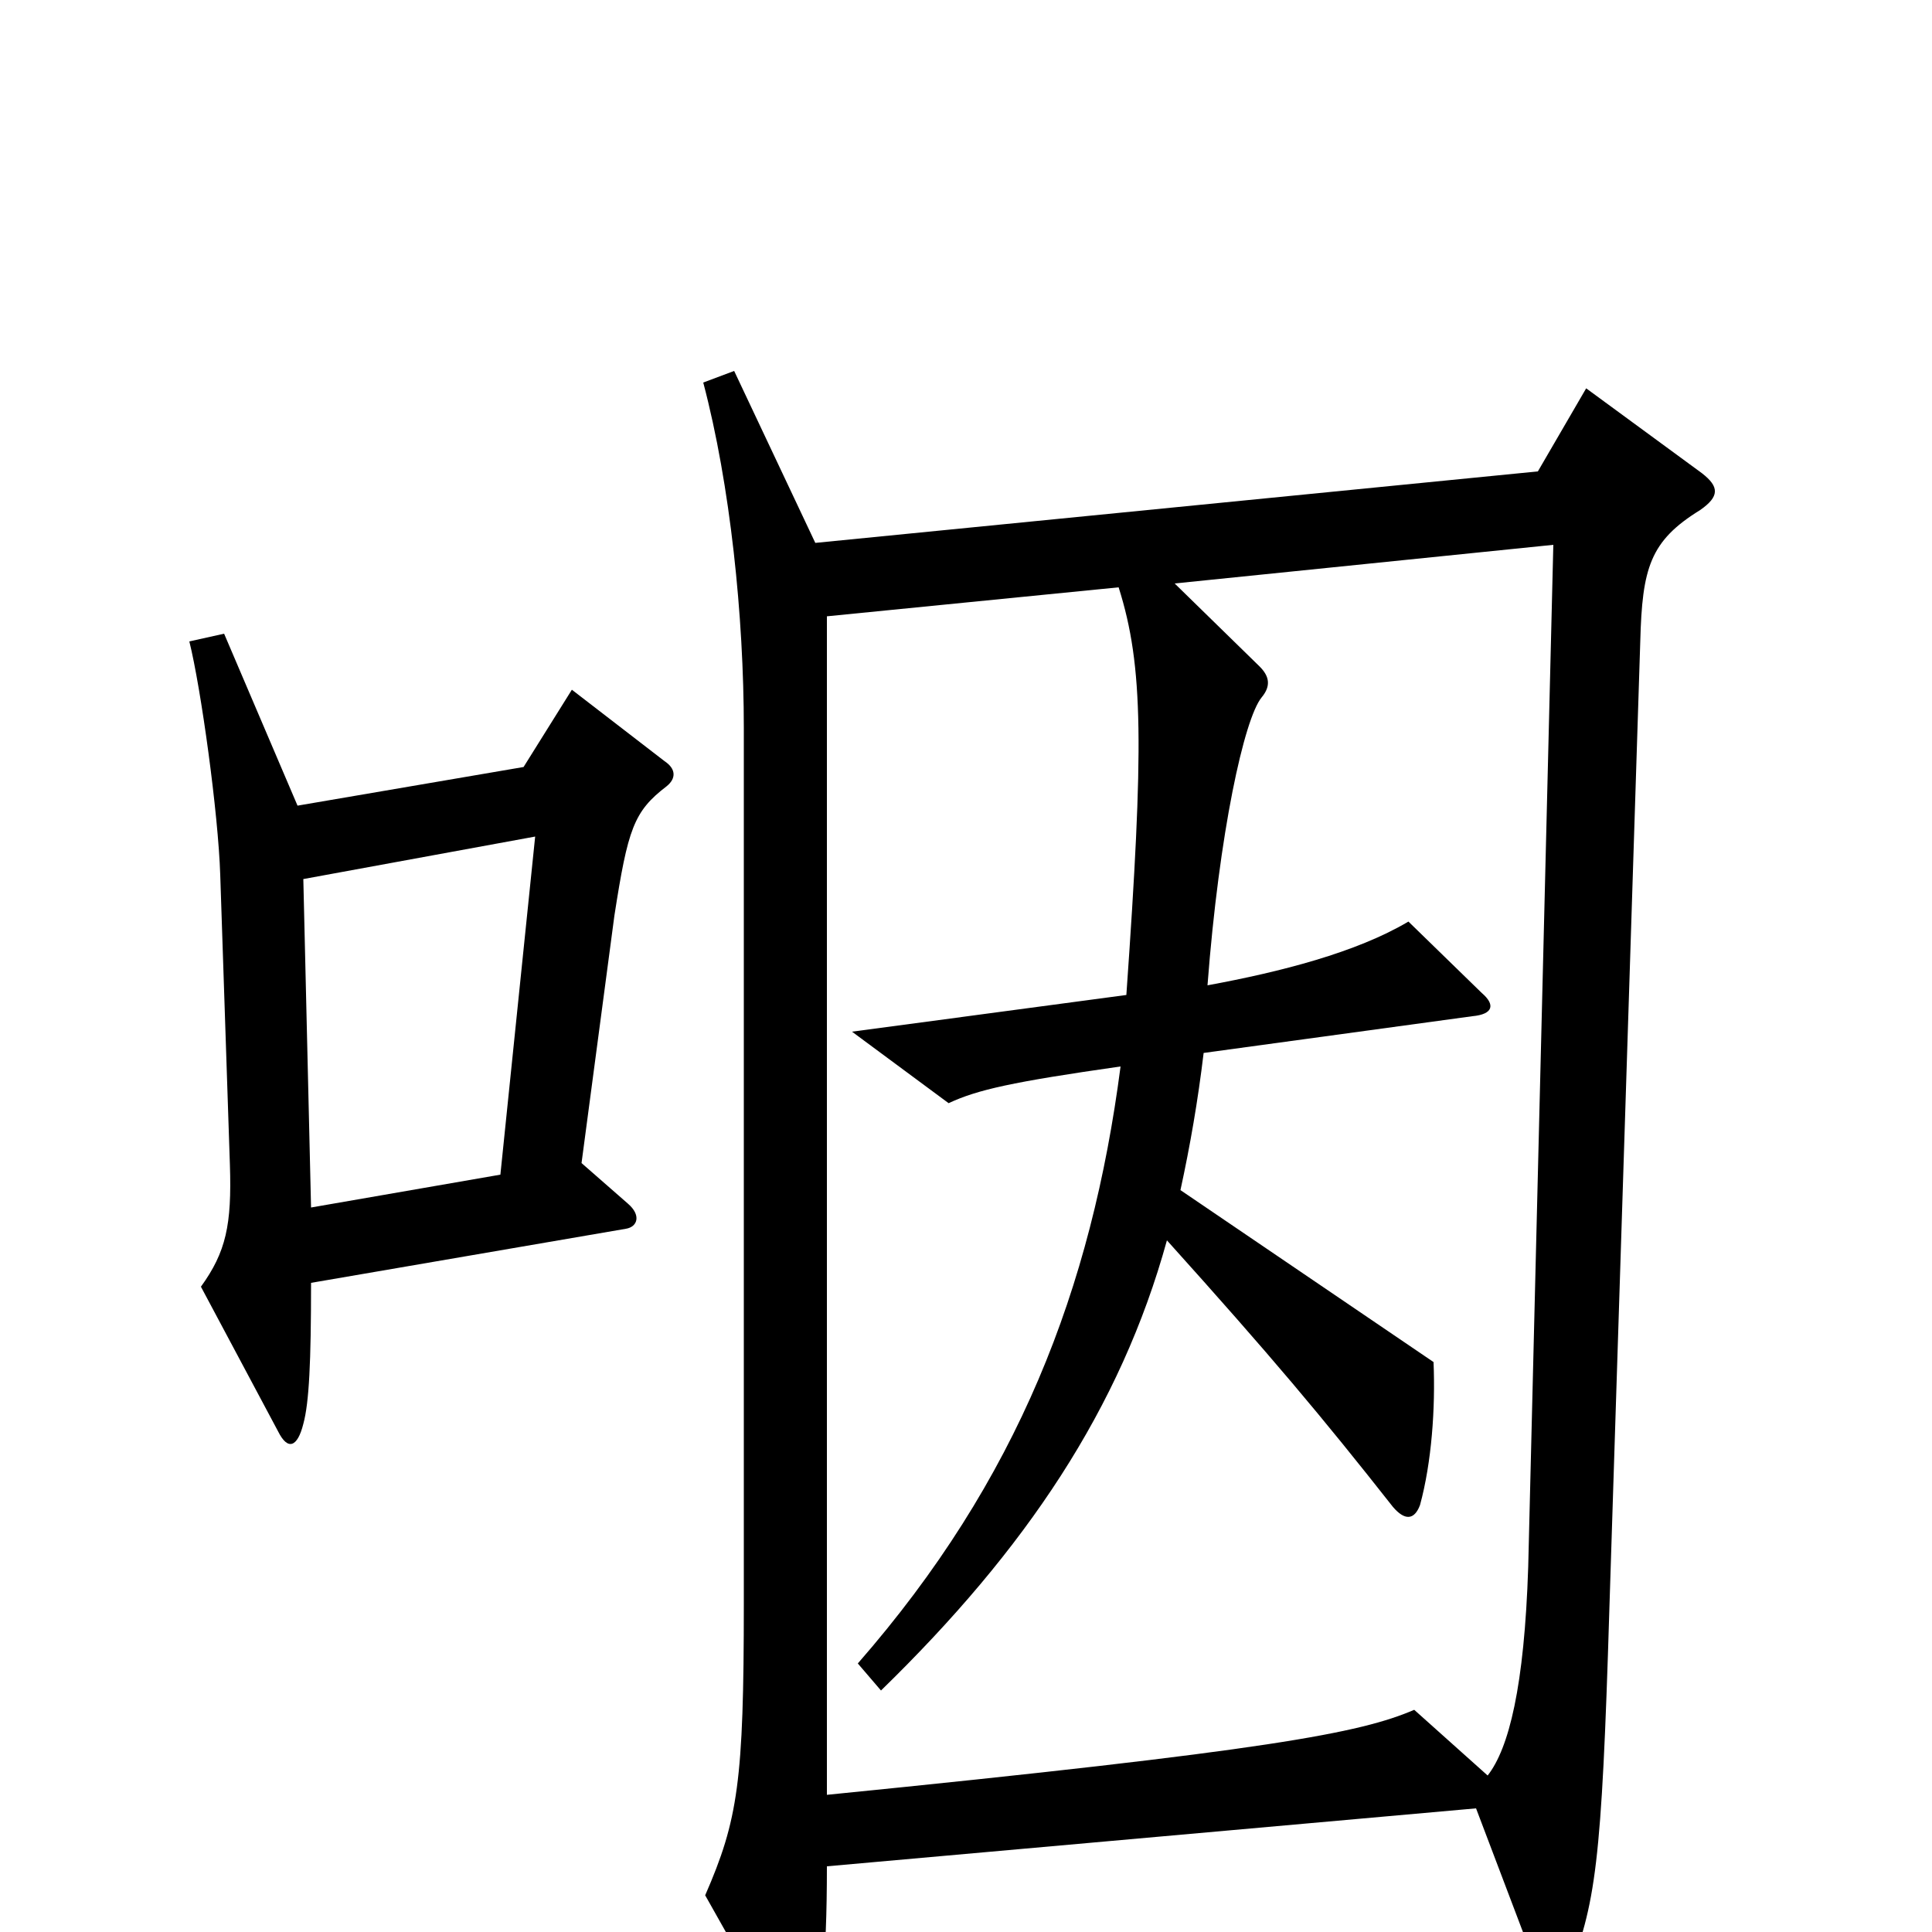 <svg xmlns="http://www.w3.org/2000/svg" viewBox="0 -1000 1000 1000">
	<path fill="#000000" d="M345 -593C350 -597 350 -602 344 -606L296 -643L271 -603L154 -583L116 -672L98 -668C104 -644 113 -579 114 -547L119 -397C120 -366 117 -352 104 -334L144 -259C149 -249 154 -251 157 -263C160 -274 161 -295 161 -336L324 -364C330 -365 332 -371 325 -377L301 -398L318 -526C325 -571 328 -580 345 -593ZM881 -755L821 -799L796 -756L422 -719L380 -808L364 -802C378 -749 385 -681 385 -623V-170C385 -78 382 -58 365 -19L405 52C409 61 416 61 419 52C425 37 428 17 428 -34L764 -64L797 23C800 31 807 32 811 23C826 -14 829 -35 833 -167L849 -668C850 -706 854 -720 880 -736C890 -743 890 -748 881 -755ZM277 -567L259 -392L161 -375L157 -545ZM804 -718L791 -189C789 -127 781 -95 770 -81L732 -115C704 -103 658 -94 428 -71V-681L579 -696C592 -655 592 -613 583 -485L441 -466L491 -429C506 -436 524 -440 580 -448C565 -333 527 -234 444 -139L456 -125C531 -198 580 -271 604 -358C658 -298 684 -267 721 -220C727 -213 732 -213 735 -221C741 -243 743 -271 742 -295L611 -384C616 -407 620 -430 623 -455L762 -474C773 -475 774 -480 767 -486L729 -523C702 -507 663 -497 625 -490C631 -569 644 -628 653 -639C658 -645 657 -650 652 -655L608 -698Z"/>
</svg>